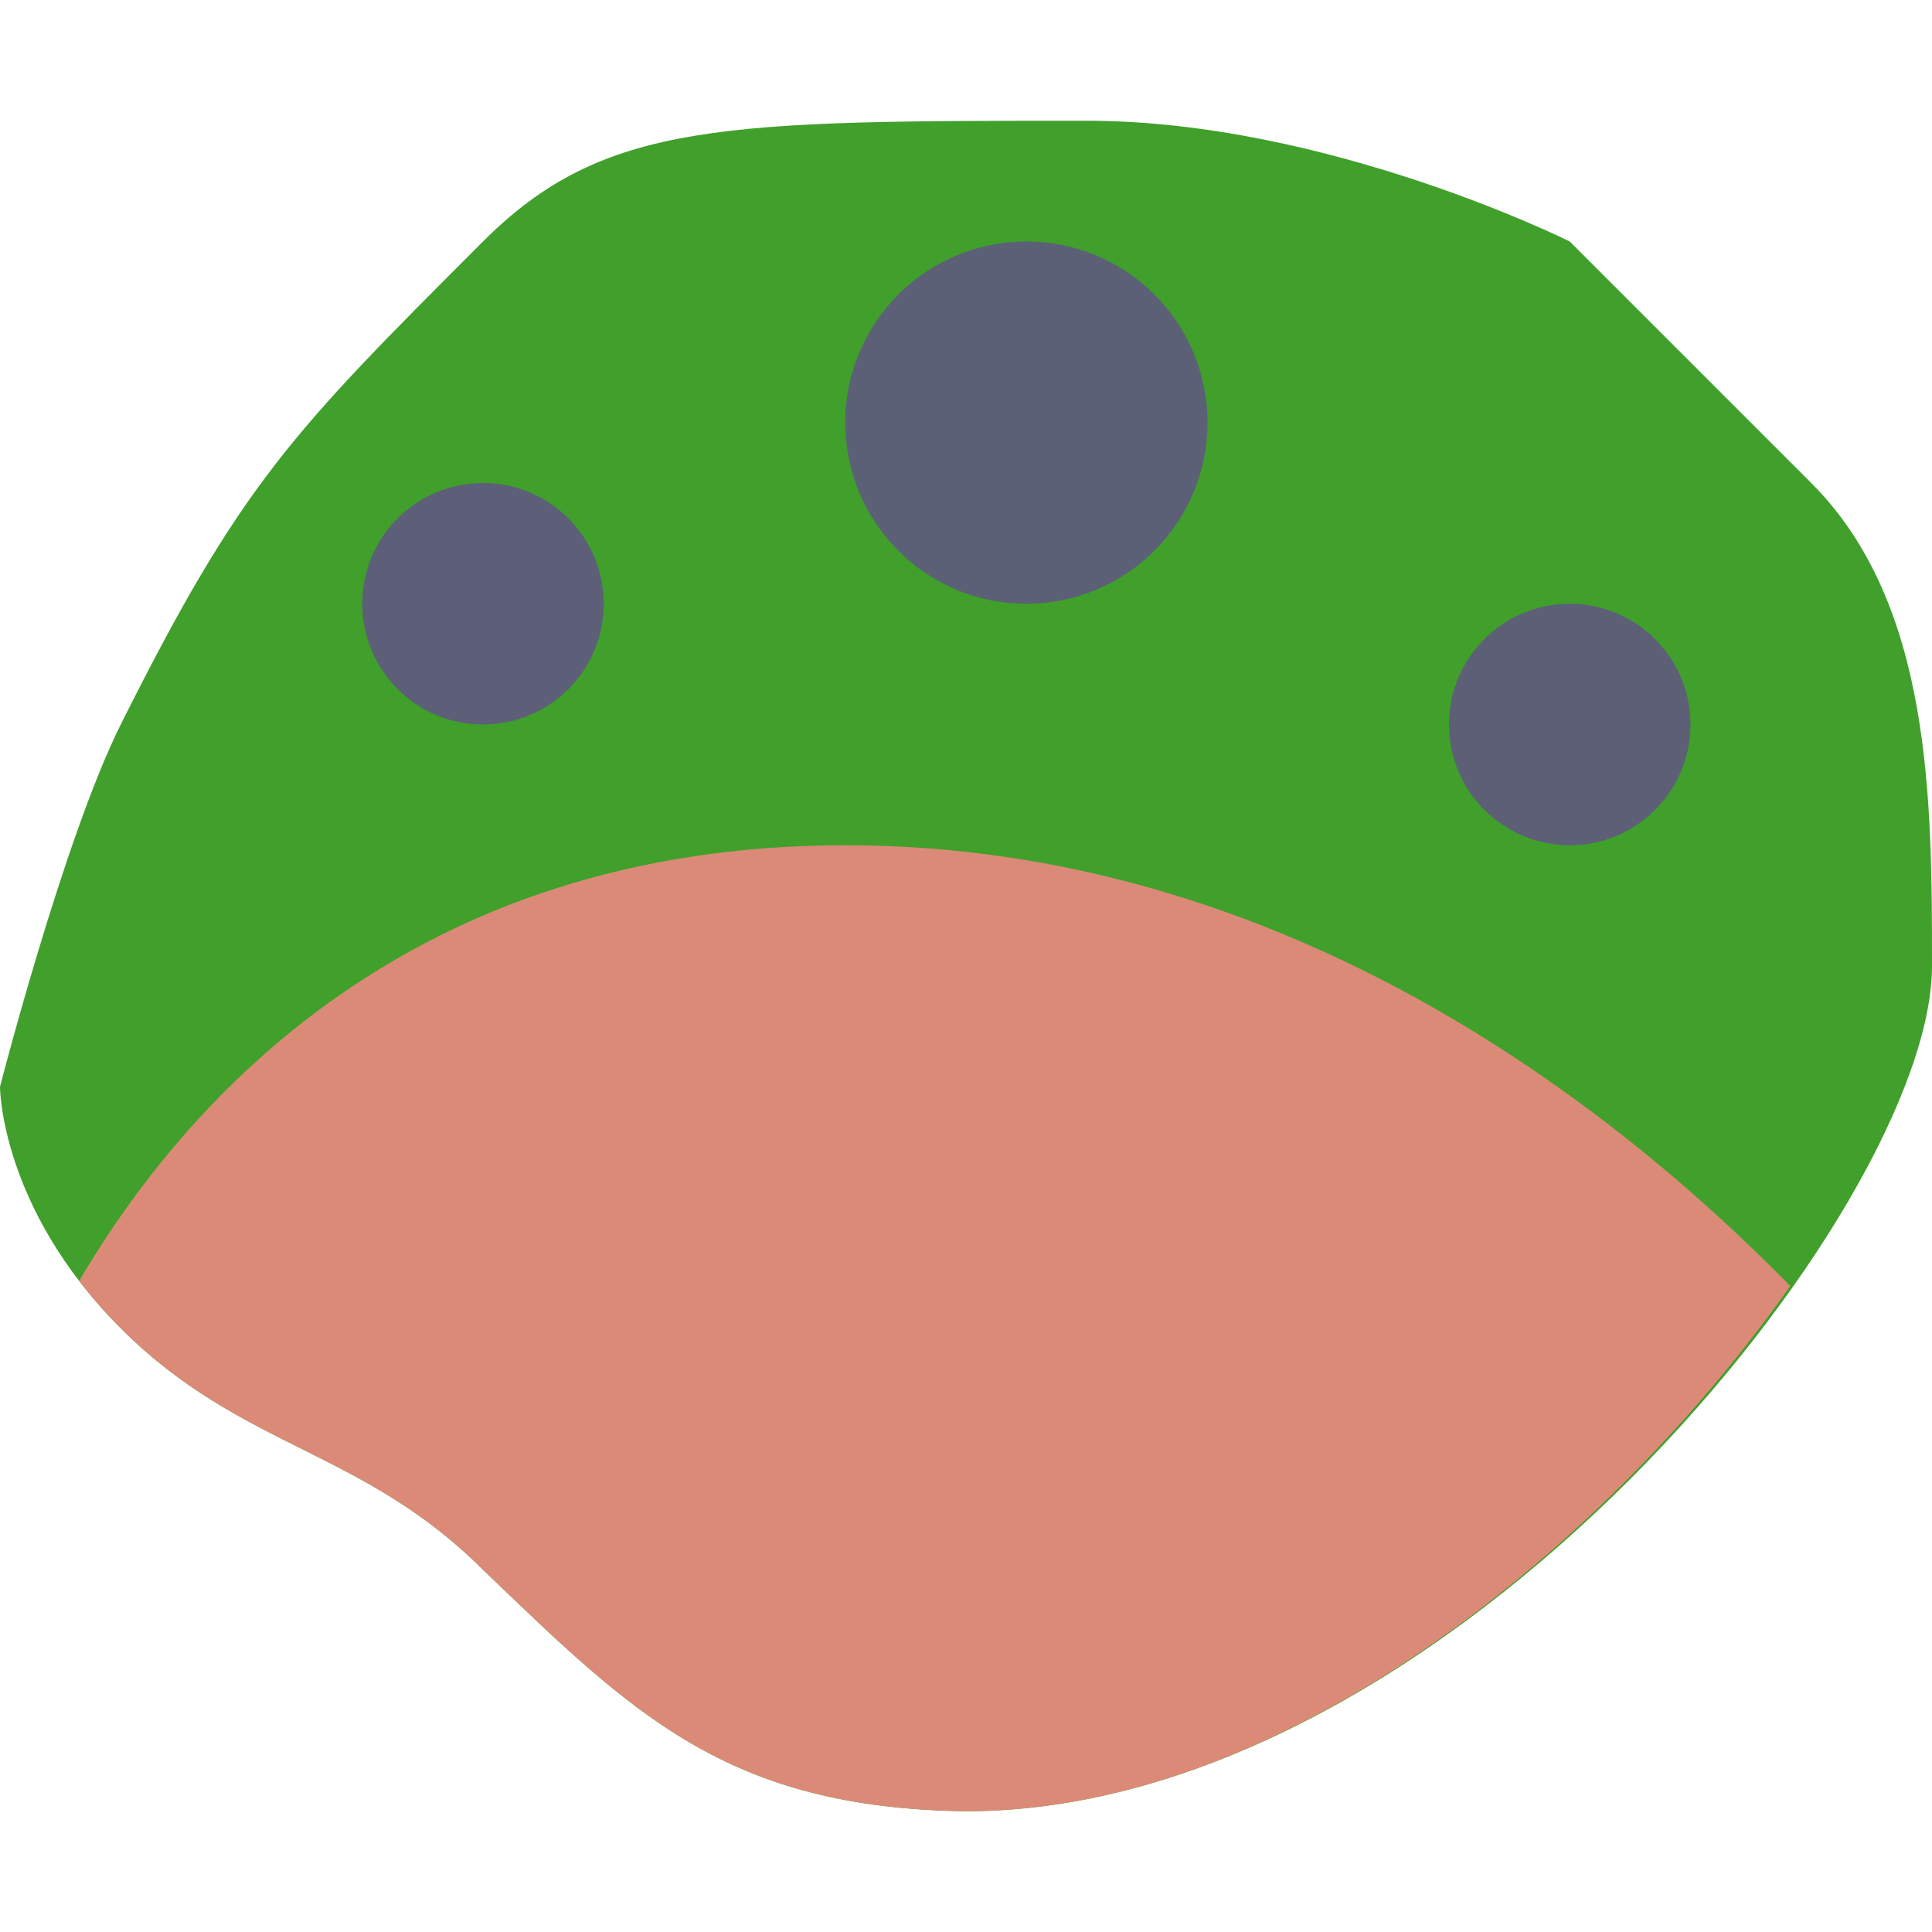 <svg xmlns="http://www.w3.org/2000/svg" height="16" width="16" version="1.1">
 <path style="fill-opacity:.995;fill:#40a02b" d="m0 9s0.529-2.057 1-3c1-2 1.419-2.419 3-4 1-1 2-1 5-1 2 0 4 1 4 1l2 2c1 1 1 2.626 1 4 0 2-4 7-8 7-1.988-0.026-2.764-0.815-4-2-1-1-2-1-3-2s-1-2-1-2z"/>
 <path style="fill:#dc8a78" d="m7 7c-3.608 0-5.473 2.127-6.344 3.607 0.099 0.13 0.212 0.261 0.344 0.393 1 1 2 1 3 2 1.236 1.185 2.012 1.974 4 2 2.692 0 5.353-2.259 6.826-4.35-1.452-1.481-4.181-3.65-7.826-3.65z"/>
 <circle r="1" style="fill:#5c5f77" cx="4" cy="5"/>
 <circle r="1.5" style="fill-opacity:.981;fill:#5c5f77" cx="8.5" cy="3.5"/>
 <circle r="1.5" style="fill:#dc8a78" cx="5.5" cy="10.5"/>
 <circle r="2" style="fill:#dc8a78" cx="11" cy="11"/>
 <circle r="1" style="fill-opacity:.99;fill:#5c5f77" cx="13" cy="6"/>
</svg>
